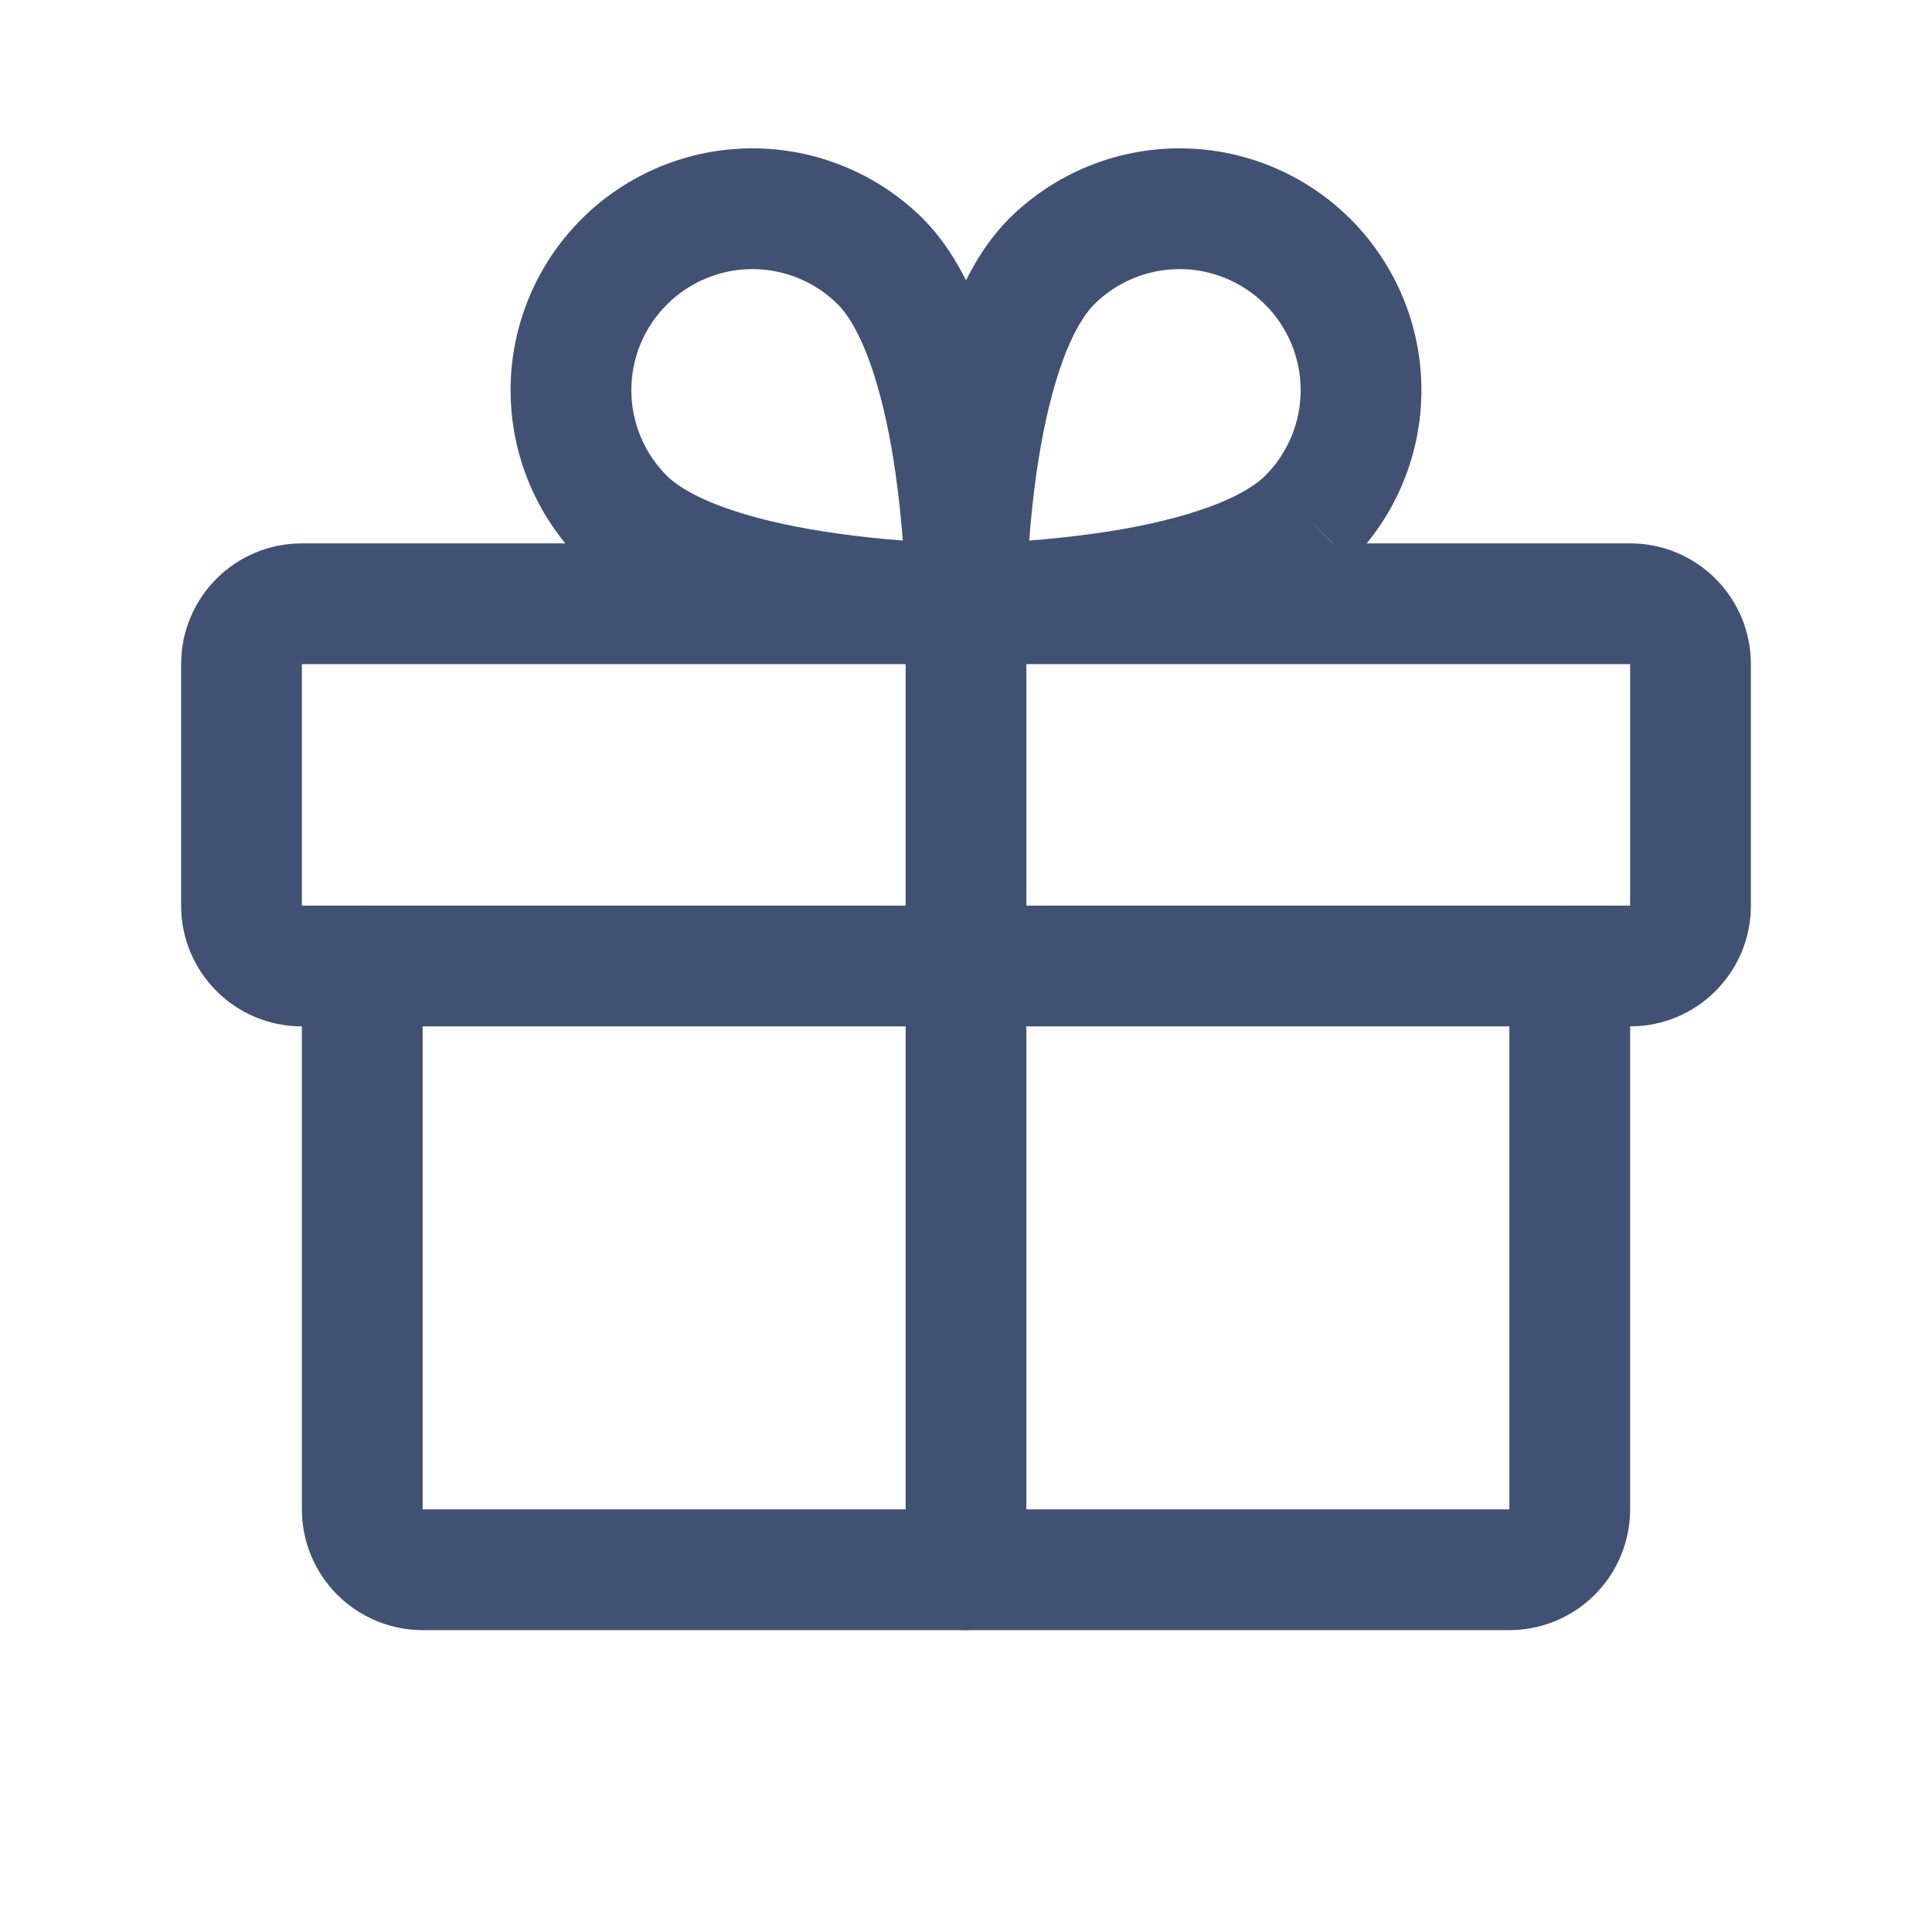 <svg width="32" height="32" viewBox="0 0 32 32" fill="none" xmlns="http://www.w3.org/2000/svg">
<path fill-rule="evenodd" clip-rule="evenodd" d="M3 11C3 9.895 3.895 9 5 9H27C28.105 9 29 9.895 29 11V15C29 16.105 28.105 17 27 17H5C3.895 17 3 16.105 3 15V11ZM27 11H5V15H27V11Z" fill="#415174"/>
<path fill-rule="evenodd" clip-rule="evenodd" d="M6 15C6.552 15 7 15.448 7 16V25H25V16C25 15.448 25.448 15 26 15C26.552 15 27 15.448 27 16V25C27 25.53 26.789 26.039 26.414 26.414C26.039 26.789 25.53 27 25 27H7C6.47 27 5.961 26.789 5.586 26.414C5.211 26.039 5 25.53 5 25V16C5 15.448 5.448 15 6 15Z" fill="#415174"/>
<path fill-rule="evenodd" clip-rule="evenodd" d="M16 9C16.552 9 17 9.448 17 10V26C17 26.552 16.552 27 16 27C15.448 27 15 26.552 15 26V10C15 9.448 15.448 9 16 9Z" fill="#415174"/>
<path fill-rule="evenodd" clip-rule="evenodd" d="M18.121 5.043C17.927 5.24 17.723 5.602 17.545 6.139C17.372 6.66 17.25 7.259 17.166 7.844C17.11 8.243 17.072 8.624 17.047 8.953C17.376 8.928 17.757 8.89 18.156 8.833C18.741 8.75 19.34 8.628 19.861 8.455C20.398 8.277 20.76 8.073 20.957 7.879C21.332 7.503 21.543 6.994 21.543 6.462C21.543 5.931 21.331 5.421 20.955 5.045C20.579 4.669 20.069 4.457 19.538 4.457C19.006 4.457 18.497 4.668 18.121 5.043ZM21.663 8.587L22.37 9.295C23.121 8.543 23.543 7.525 23.543 6.462C23.543 5.4 23.121 4.382 22.37 3.63C21.619 2.879 20.6 2.457 19.538 2.457C18.475 2.457 17.456 2.879 16.705 3.63L16.702 3.634C16.191 4.149 15.866 4.85 15.647 5.508C15.423 6.183 15.28 6.91 15.187 7.562C15.093 8.218 15.047 8.823 15.024 9.263C15.012 9.484 15.006 9.665 15.003 9.792C15.002 9.856 15.001 9.906 15 9.941L15 9.982L15 9.994L15 9.998L15 9.999C15 9.999 15 10 16 10L15 9.999C15 10.264 15.105 10.52 15.293 10.707C15.48 10.895 15.735 11 16 11V10C16 11 16 11 16 11L16.002 11L16.006 11L16.017 11L16.059 11C16.094 10.999 16.145 10.998 16.208 10.997C16.335 10.994 16.516 10.988 16.737 10.976C17.177 10.953 17.782 10.907 18.438 10.813C19.09 10.72 19.817 10.577 20.492 10.353C21.15 10.134 21.851 9.809 22.366 9.298L21.663 8.587Z" fill="#415174"/>
<path fill-rule="evenodd" clip-rule="evenodd" d="M9.63 3.63C10.382 2.879 11.4 2.457 12.463 2.457C13.525 2.457 14.543 2.879 15.295 3.63L15.298 3.634C15.809 4.149 16.134 4.85 16.353 5.508C16.577 6.183 16.72 6.91 16.813 7.562C16.907 8.218 16.953 8.823 16.977 9.263C16.988 9.484 16.994 9.665 16.997 9.792C16.998 9.856 16.999 9.906 17 9.941L17 9.982L17 9.994L17 9.998L17 9.999C17 9.999 17 10 16 10C16 11 16 11 16 11L15.998 11L15.994 11L15.982 11L15.941 11C15.906 10.999 15.855 10.998 15.792 10.997C15.665 10.994 15.484 10.988 15.263 10.976C14.823 10.953 14.218 10.907 13.562 10.813C12.91 10.72 12.183 10.577 11.508 10.353C10.85 10.134 10.149 9.809 9.633 9.298L9.63 9.295C8.879 8.543 8.457 7.525 8.457 6.462C8.457 5.4 8.879 4.382 9.63 3.63ZM16 10L16 11C16.265 11 16.52 10.895 16.707 10.707C16.895 10.52 17 10.264 17 9.999L16 10ZM14.953 8.953C14.928 8.624 14.89 8.243 14.833 7.844C14.75 7.259 14.628 6.66 14.455 6.139C14.277 5.602 14.073 5.24 13.879 5.043C13.503 4.668 12.993 4.457 12.463 4.457C11.931 4.457 11.421 4.669 11.045 5.045C10.668 5.421 10.457 5.931 10.457 6.462C10.457 6.994 10.668 7.503 11.043 7.879C11.24 8.073 11.602 8.277 12.139 8.455C12.66 8.628 13.259 8.75 13.844 8.833C14.243 8.89 14.624 8.928 14.953 8.953Z" fill="#415174"/>
</svg>
